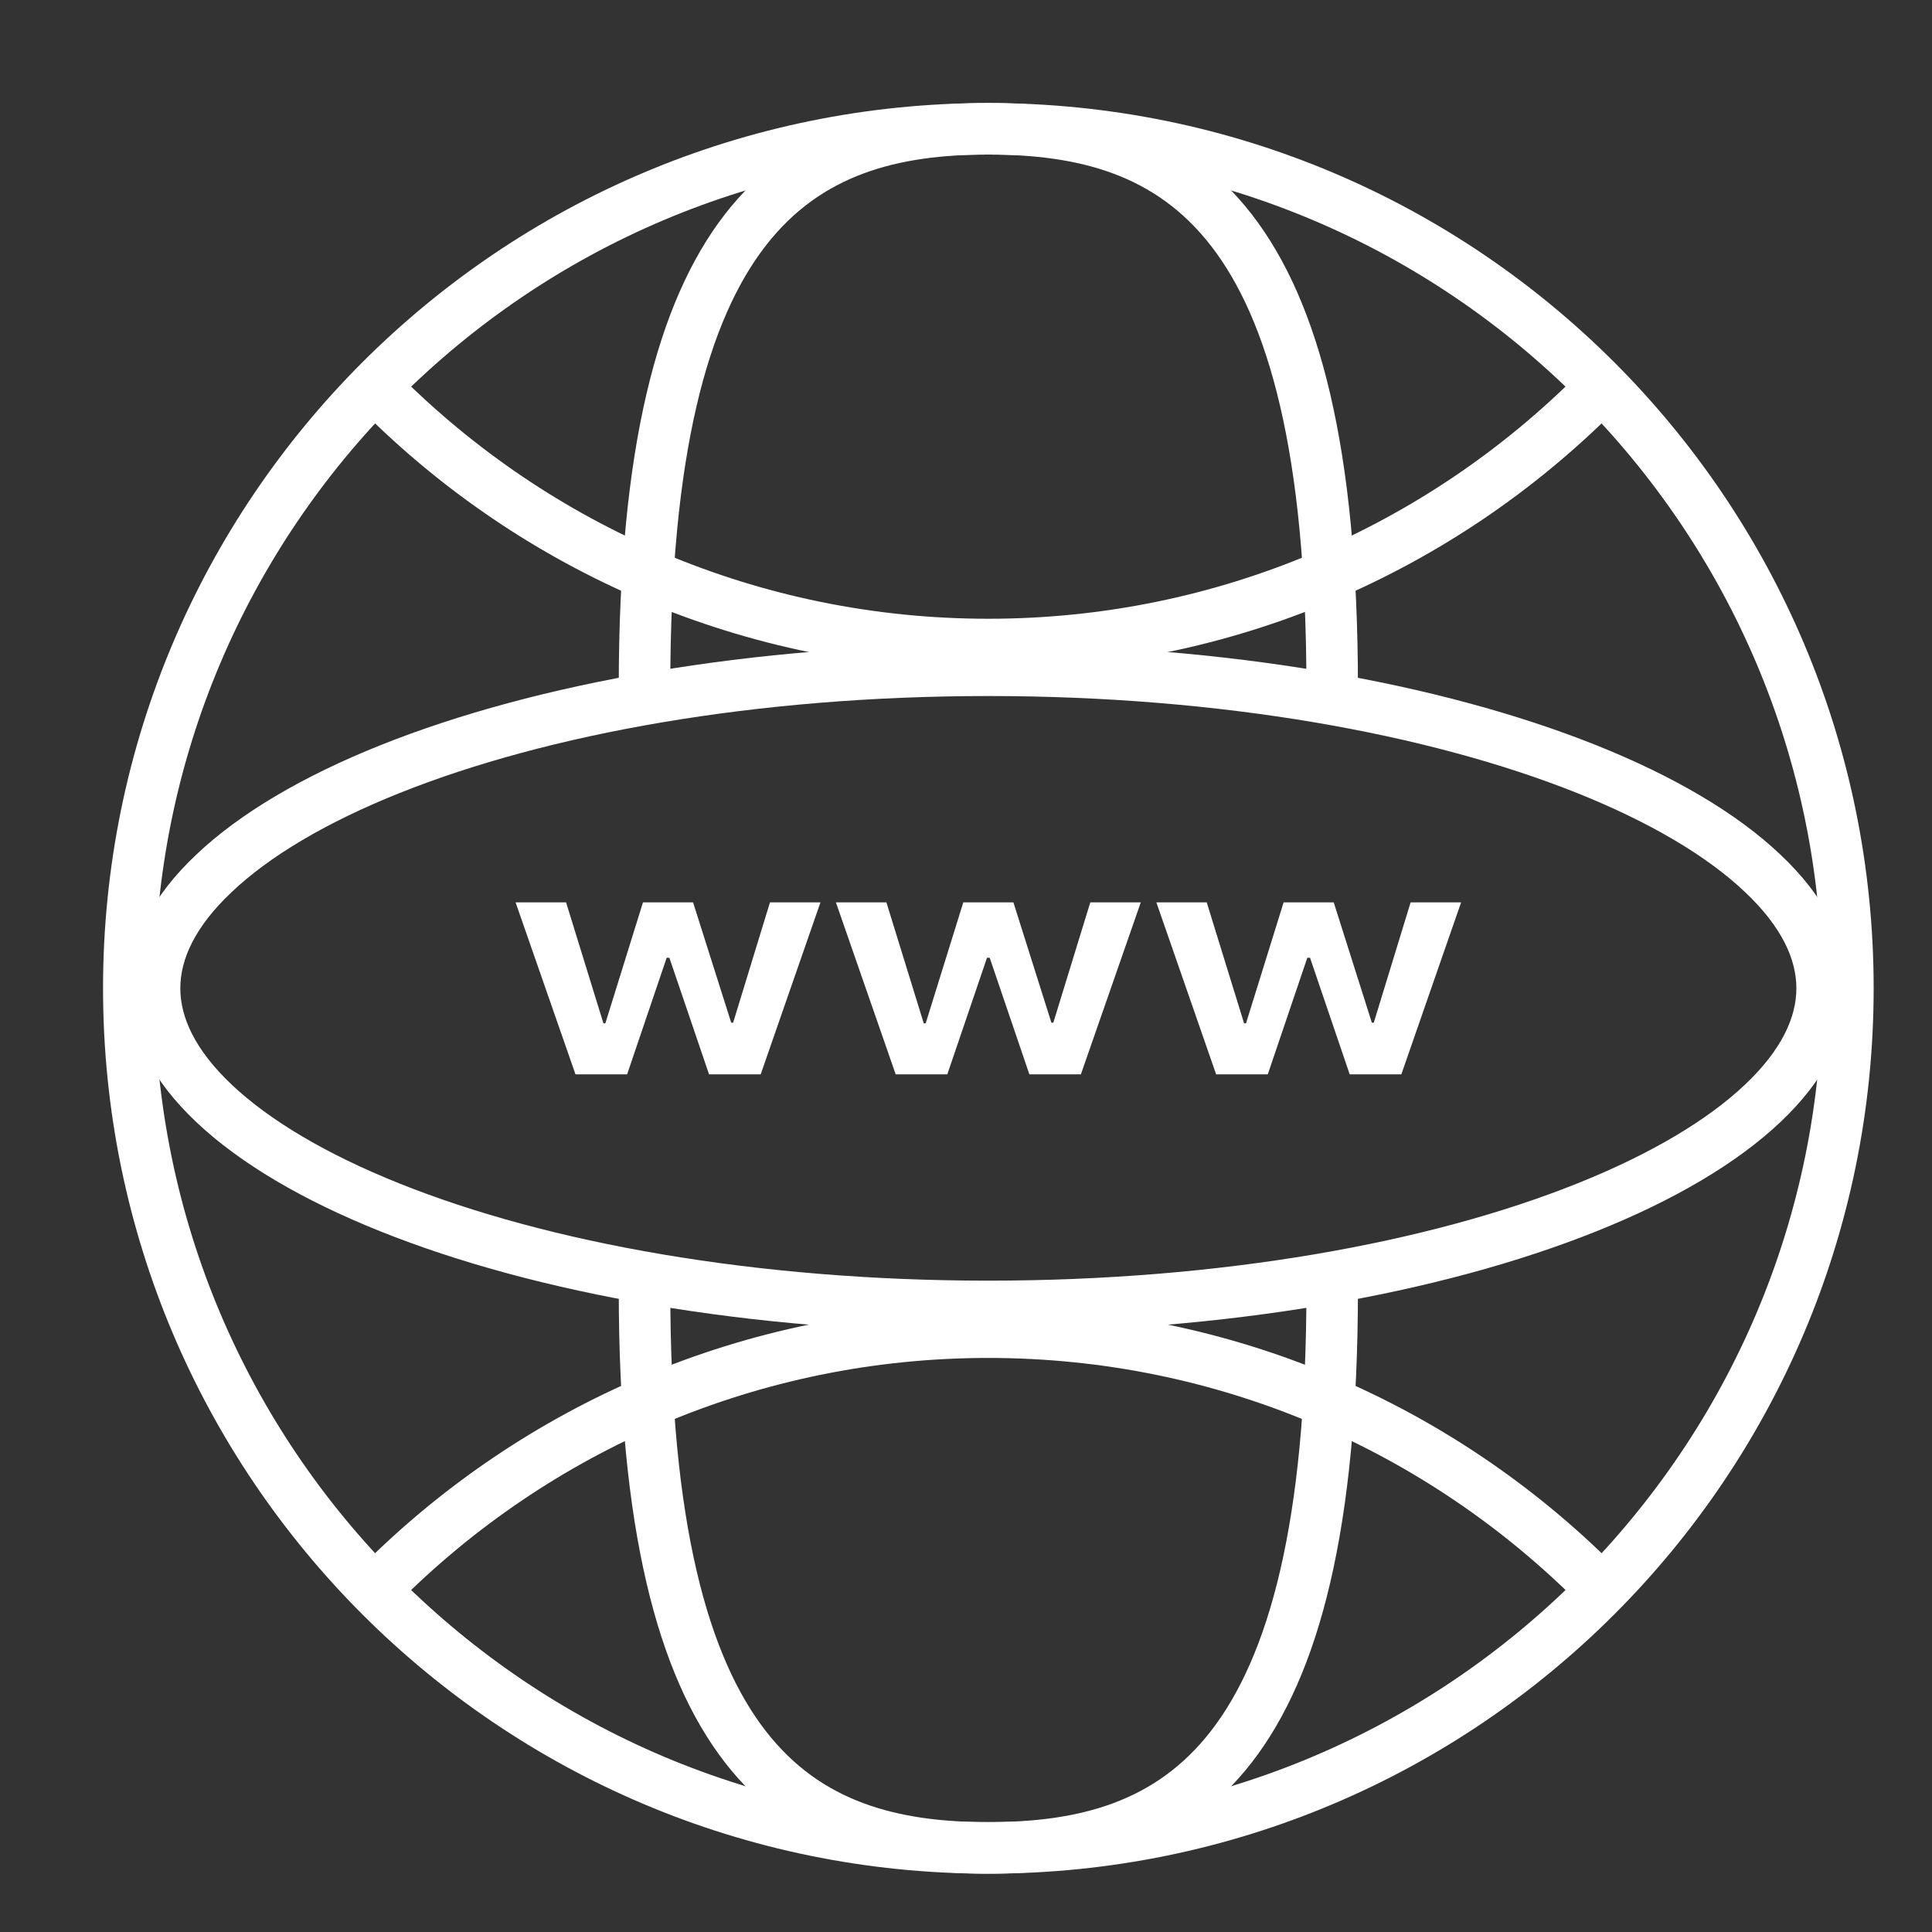 <svg width="15" height="15" viewBox="0 0 15 15" fill="none" xmlns="http://www.w3.org/2000/svg">
<rect x="0" y="0" width="15" height="15" fill="#333333" stroke="none"/>
<path d="M7.673 14.347C11.359 14.347 14.347 11.359 14.347 7.673C14.347 3.988 11.359 1 7.673 1C3.988 1 1 3.988 1 7.673C1 11.359 3.988 14.347 7.673 14.347Z" stroke="white" stroke-width="0.4" stroke-linecap="round" stroke-linejoin="round"/>
<path d="M10.343 5.338C10.343 1.652 9.147 1 7.673 1C6.199 1 5.004 1.652 5.004 5.338" stroke="white" stroke-width="0.4" stroke-linecap="round" stroke-linejoin="round"/>
<path d="M5.004 10.009C5.004 13.695 6.199 14.347 7.673 14.347C9.148 14.347 10.343 13.695 10.343 10.009" stroke="white" stroke-width="0.4" stroke-linecap="round" stroke-linejoin="round"/>
<path d="M2.955 3.049C4.162 4.257 5.831 5.004 7.673 5.004C9.516 5.004 11.184 4.257 12.392 3.049" stroke="white" stroke-width="0.4" stroke-linecap="round" stroke-linejoin="round"/>
<path d="M12.392 12.297C11.184 11.09 9.516 10.343 7.673 10.343C5.831 10.343 4.162 11.09 2.955 12.297" stroke="white" stroke-width="0.4" stroke-linecap="round" stroke-linejoin="round"/>
<path d="M14.147 7.673C14.147 7.969 13.998 8.271 13.685 8.567C13.372 8.863 12.908 9.139 12.318 9.375C11.139 9.847 9.497 10.143 7.673 10.143C5.849 10.143 4.207 9.847 3.029 9.375C2.439 9.139 1.975 8.863 1.662 8.567C1.349 8.271 1.2 7.969 1.2 7.673C1.2 7.377 1.349 7.075 1.662 6.78C1.975 6.483 2.439 6.207 3.029 5.971C4.207 5.5 5.849 5.204 7.673 5.204C9.497 5.204 11.139 5.5 12.318 5.971C12.908 6.207 13.372 6.483 13.685 6.78C13.998 7.075 14.147 7.377 14.147 7.673Z" stroke="white" stroke-width="0.4"/>
<path d="M9.442 8.341L8.978 7.006H9.369L9.659 7.945H9.674L9.966 7.006H10.355L10.651 7.94H10.666L10.952 7.006H11.344L10.88 8.341H10.479L10.171 7.436H10.15L9.843 8.341H9.442Z" fill="white"/>
<path d="M6.954 8.341L6.49 7.006H6.882L7.172 7.945H7.187L7.479 7.006H7.868L8.163 7.94H8.178L8.465 7.006H8.857L8.392 8.341H7.992L7.684 7.436H7.663L7.355 8.341H6.954Z" fill="white"/>
<path d="M4.468 8.341L4.003 7.006H4.395L4.685 7.945H4.7L4.992 7.006H5.381L5.677 7.94H5.692L5.978 7.006H6.37L5.906 8.341H5.505L5.197 7.436H5.176L4.869 8.341H4.468Z" fill="white"/>
</svg>
